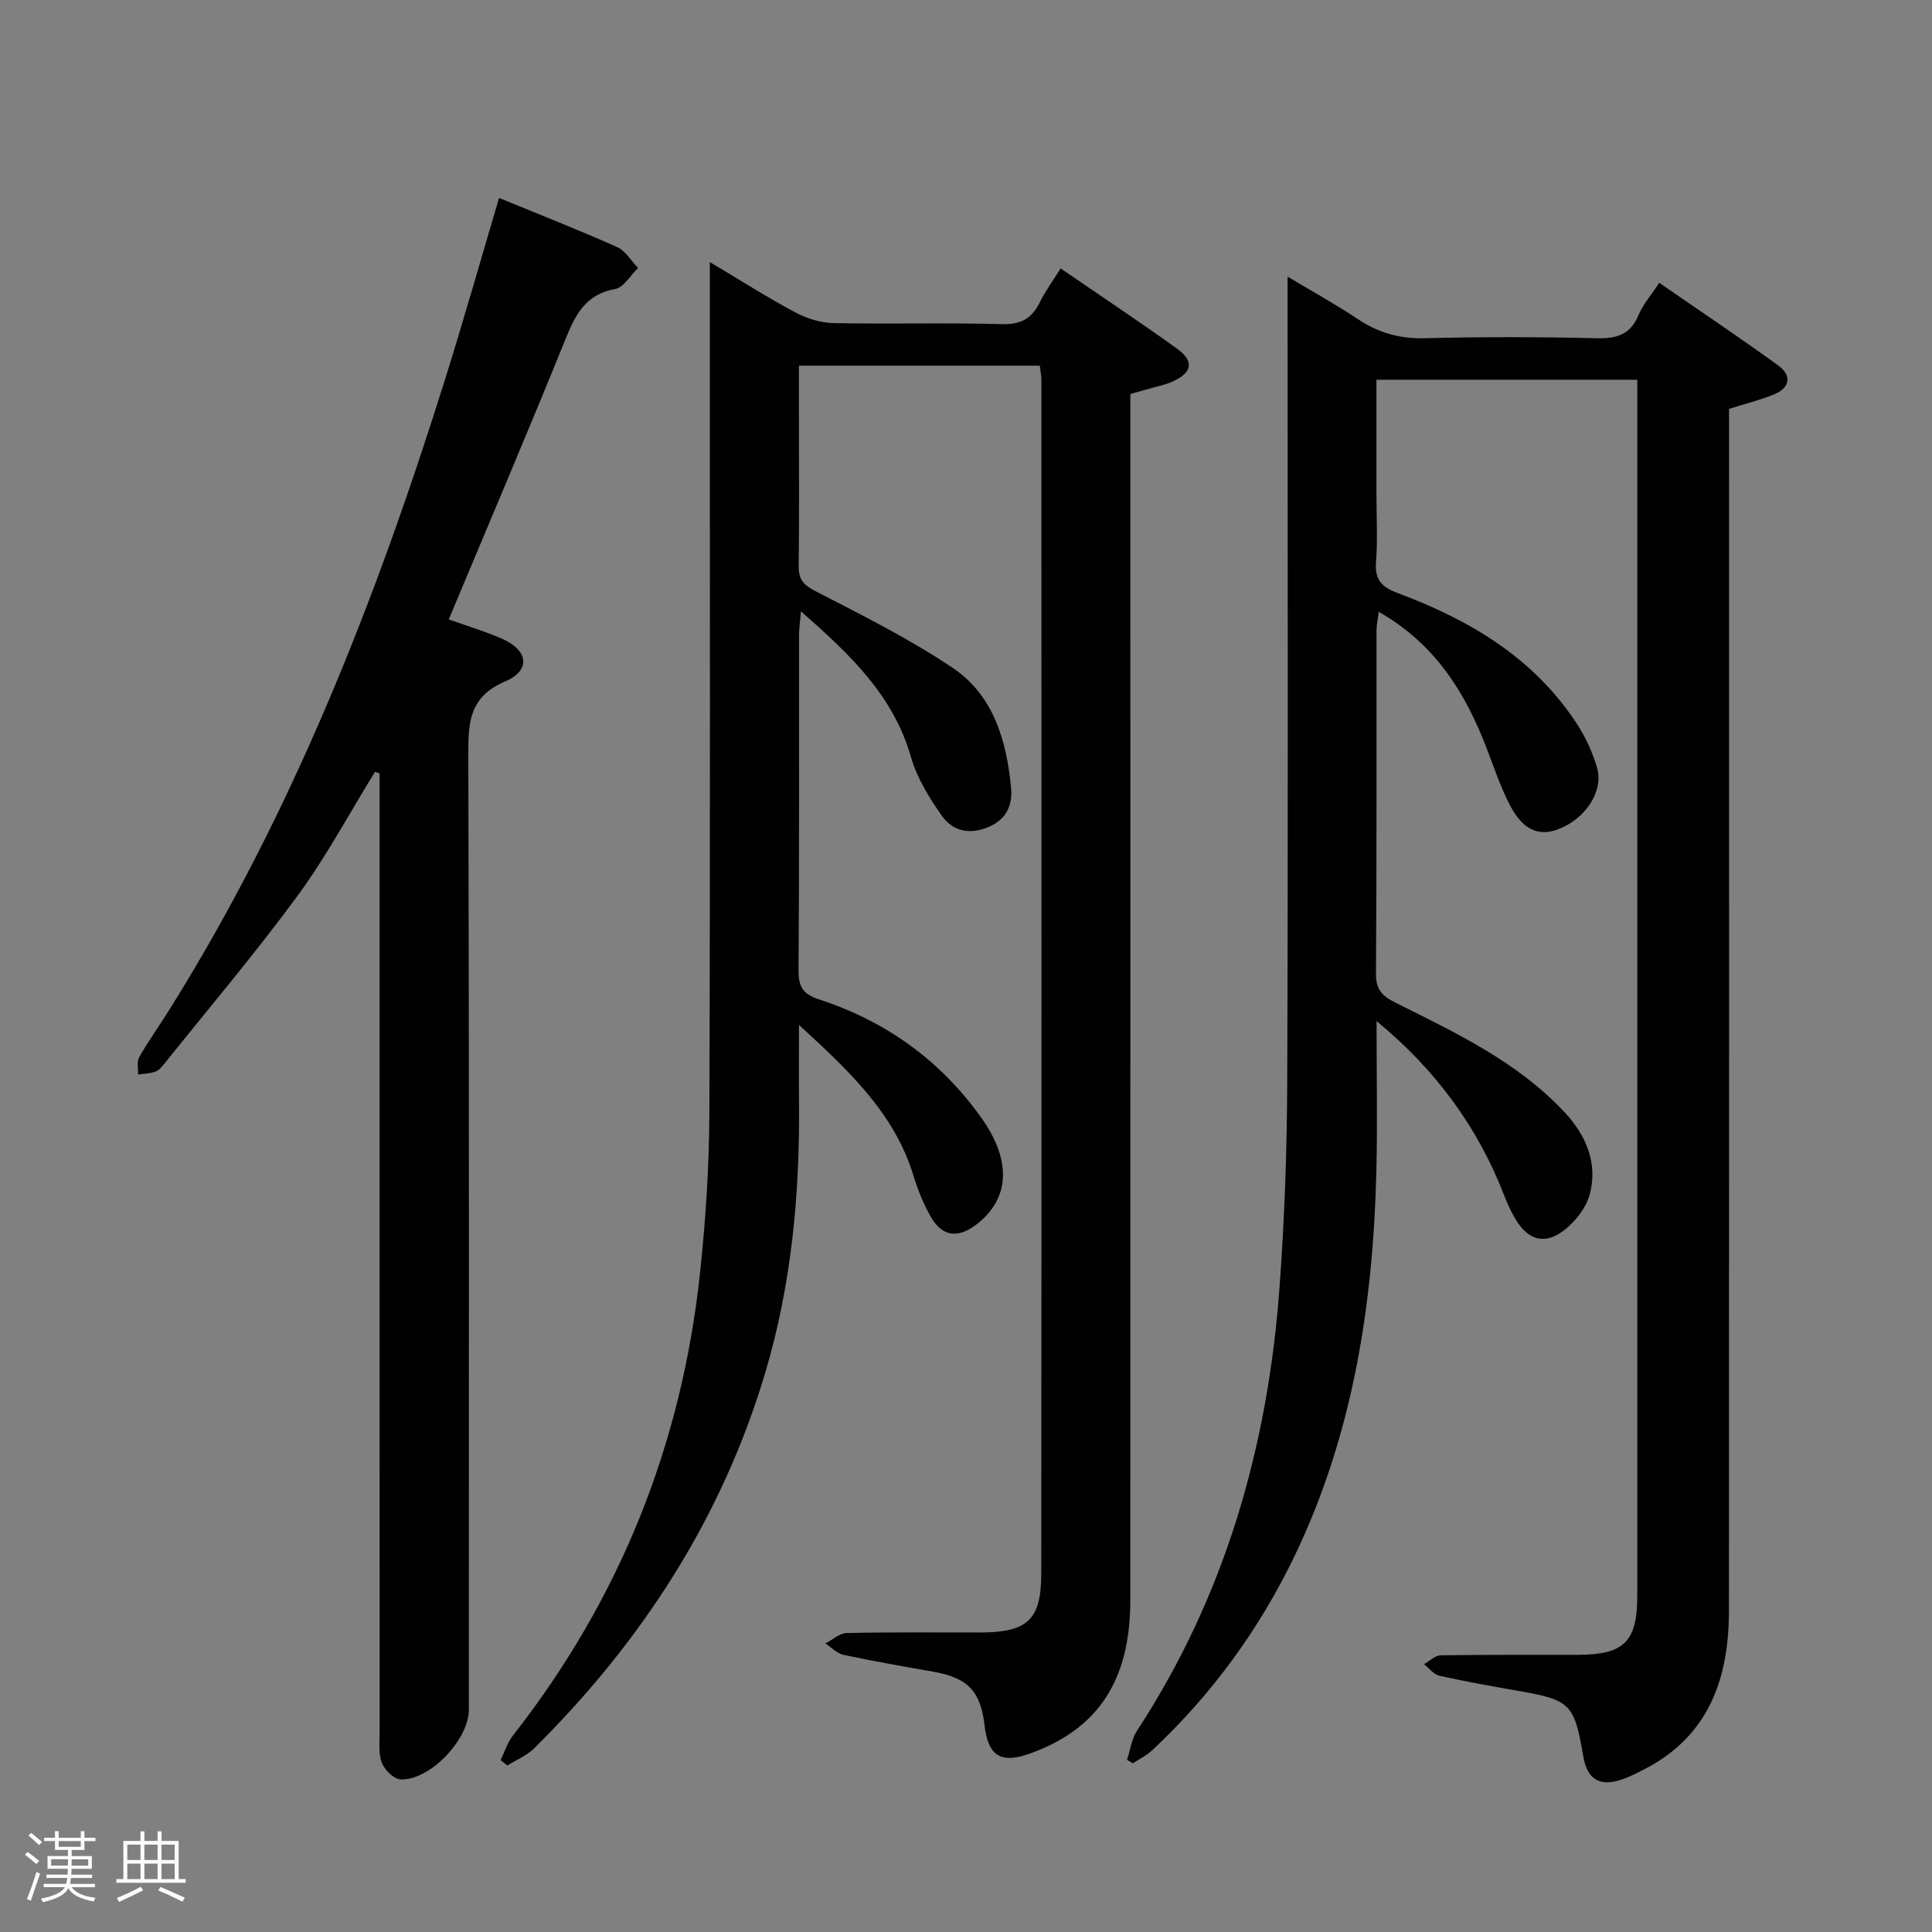 <svg enable-background="new 0 0 400 400" viewBox="0 0 400 400" xmlns="http://www.w3.org/2000/svg"><rect x="0" y="0" width="400" height="400" fill="#808080" stroke="none"/><path d="m5.17 384 .55-.58c.85.61 1.65 1.24 2.4 1.87l-.59.64c-.83-.73-1.62-1.38-2.36-1.93m1.22 9.53-.82-.34c.71-1.76 1.37-3.64 1.98-5.63.24.13.5.25.76.36-.6 1.67-1.24 3.54-1.92 5.61m-.5-13.5.57-.54c.56.44 1.31 1.06 2.26 1.87l-.64.64c-.68-.66-1.41-1.32-2.19-1.97m3.25.46h2.24v-1.36h.77v1.36h4.57v-1.36h.76v1.36h2.28v.69h-2.28v1.84h-2.64v1.26h4.18v2.64h-4.21c0 .45-.02.86-.05 1.21h4.32v.69h-4.38c-.04.34-.1.75-.19 1.22h5.15v.69h-4.82c.87 1.19 2.51 1.92 4.93 2.19-.17.31-.3.57-.37.76-2.77-.49-4.52-1.41-5.26-2.76-.56 1.26-2.3 2.23-5.24 2.9-.12-.24-.26-.48-.43-.72 2.73-.55 4.38-1.34 4.96-2.38h-4.38v-.69h4.65c.1-.38.17-.79.21-1.22h-4.32v-.69h4.4c.03-.34.05-.75.05-1.21h-4.2v-2.64h4.23v-1.26h-2.69v-1.84h-2.24zm1.46 4.46v1.29h3.45c.01-.4.02-.57.01-.53v-.32-.45h-3.46zm1.55-2.59h4.57v-1.19h-4.57zm6.11 2.59h-3.42v.77c-.02.19-.01.37-.02.53h3.44z" fill="#fcfafa"/><path d="m32.63 379.16h.82v1.98h3.54v7.89h1.46v.78h-14.37v-.78h1.46v-7.89h3.54v-1.98h.82v1.98h2.73zm-3.49 11.48.5.73c-1.61.82-3.28 1.63-5 2.41-.13-.27-.28-.55-.44-.82 1.75-.72 3.4-1.49 4.94-2.32m-2.78-5.55h2.73v-3.18h-2.73zm0 3.95h2.73v-3.2h-2.73zm3.54-3.95h2.73v-3.18h-2.73zm0 3.95h2.73v-3.2h-2.73zm7.89 4.68c-1.84-.92-3.51-1.7-5.02-2.32l.45-.73c1.89.8 3.57 1.55 5.04 2.23zm-1.62-11.81h-2.73v3.18h2.73zm-2.73 7.13h2.73v-3.2h-2.73z" fill="#fcfafa"/><g fill="#010102"><path d="m285 211.4c0 10.94.21 21.08-.04 31.21-.68 27.47-4.82 54.25-16.83 79.33-7.34 15.32-17.19 28.83-29.59 40.45-1.15 1.08-2.65 1.79-3.99 2.68-.4-.24-.8-.47-1.21-.71.67-2.03.95-4.33 2.08-6.06 18.19-27.8 27.03-58.65 29.47-91.46 1.07-14.42 1.57-28.91 1.62-43.36.19-52.99.07-105.97.07-158.96 0-1.98 0-3.97 0-7.25 5.38 3.23 10.07 5.8 14.5 8.77 4.3 2.88 8.75 4.13 14 3.99 11.82-.32 23.66-.28 35.49 0 4.12.09 6.97-.71 8.66-4.78.94-2.25 2.65-4.18 4.3-6.7 8.33 5.76 16.59 11.28 24.62 17.11 2.89 2.1 2.49 4.65-.93 6.03-2.88 1.16-5.92 1.92-9.24 2.97v5.83c0 80.98.03 161.96-.02 242.94-.01 13.97-4.07 25.95-17.48 32.86-1.61.83-3.25 1.67-4.97 2.22-4.43 1.42-6.91-.21-7.71-4.87-1.87-10.94-2.64-11.68-13.66-13.6-5.39-.94-10.78-1.9-16.12-3.09-1.19-.27-2.14-1.57-3.2-2.4 1.16-.64 2.31-1.82 3.48-1.83 9.49-.16 18.99-.08 28.49-.11 9.46-.03 12.19-2.76 12.19-12.15 0-82.15 0-164.29 0-246.44 0-1.66 0-3.32 0-5.4-17.93 0-35.63 0-54 0v23.78c0 4.67.27 9.35-.09 13.99-.28 3.68 1.2 5.17 4.5 6.4 14.91 5.55 28.24 13.45 37.16 27.18 1.79 2.75 3.2 5.88 4.11 9.02 1.41 4.88-2.52 10.67-8.14 12.73-4.05 1.49-7.28.06-9.94-5.09-1.9-3.67-3.23-7.63-4.71-11.51-4.42-11.6-10.67-21.76-22.42-28.45-.19 1.58-.46 2.77-.46 3.96-.02 23.66.06 47.32-.11 70.98-.02 3.26 1.28 4.6 3.94 5.93 12.5 6.24 25.24 12.23 35.01 22.63 4.47 4.76 7.11 10.61 5.27 17.24-.73 2.64-2.81 5.29-4.98 7.07-4.1 3.35-7.66 2.44-10.36-2.08-.94-1.56-1.7-3.25-2.36-4.95-5.34-13.86-14.01-25.85-26.4-36.05z"/><path d="m215.28 75.71c-16.6 0-32.84 0-49.87 0v10.96c0 10.17.08 20.33-.05 30.5-.03 2.7.88 3.88 3.37 5.17 9.7 5.01 19.55 9.9 28.58 15.98 8.38 5.65 11.09 15.04 12.02 24.76.34 3.54-.91 6.49-4.53 8.08-3.92 1.72-7.51 1-9.81-2.27-2.62-3.74-5.16-7.86-6.4-12.2-3.66-12.75-12.6-21.19-22.76-30.12-.18 2.21-.4 3.58-.4 4.94-.02 23.17.07 46.33-.1 69.5-.03 3.47 1.11 4.89 4.31 5.93 13.85 4.53 25.16 12.66 33.62 24.61 6.24 8.81 5.81 16.7-1.15 22-3.88 2.96-7.14 2.46-9.5-1.8-1.44-2.59-2.6-5.4-3.46-8.24-3.96-13.16-13.67-22.05-23.73-31.31 0 5.42-.04 10.85.01 16.27.16 18.87-1.56 37.48-6.98 55.68-9 30.23-25.6 55.74-47.82 77.79-1.54 1.53-3.71 2.41-5.59 3.59-.47-.38-.93-.75-1.4-1.13.85-1.72 1.43-3.64 2.59-5.12 22.11-28.22 34.92-60.22 38.71-95.79 1.18-11.05 1.89-22.21 1.93-33.33.19-56.33.09-112.66.09-168.99 0-1.96 0-3.92 0-6.91 6.36 3.78 11.88 7.31 17.64 10.39 2.37 1.27 5.23 2.18 7.88 2.24 11.66.24 23.34-.11 34.99.22 3.94.11 6.16-1.18 7.81-4.52 1.16-2.34 2.73-4.48 4.32-7.01 8.25 5.66 16.28 10.99 24.1 16.61 3.64 2.62 3.14 5.03-1.07 6.87-1.36.59-2.84.89-4.27 1.3-1.27.37-2.54.71-4.33 1.21v5.76c0 81.33.01 162.66-.01 243.99 0 16.57-6.65 26.66-20.77 31.73-6.04 2.17-8.67.53-9.41-5.84-.82-7.09-3.49-9.85-10.61-11.1-6.21-1.09-12.43-2.17-18.59-3.49-1.36-.29-2.51-1.55-3.75-2.36 1.47-.75 2.92-2.13 4.41-2.16 9.16-.2 18.33-.1 27.5-.11 9.85-.01 12.77-2.5 12.78-12.18.08-82.5.04-164.99.03-247.49-.04-.65-.18-1.3-.33-2.61z"/><path d="m77.65 159.79c-5.32 8.6-10.11 17.59-16.08 25.72-8.74 11.9-18.31 23.19-27.55 34.73-.51.64-1.13 1.37-1.85 1.63-1.12.4-2.38.42-3.58.6.05-1.22-.31-2.68.24-3.62 1.99-3.46 4.32-6.72 6.43-10.11 25.21-40.34 42.41-84.19 56.62-129.34 3.98-12.64 7.58-25.4 11.45-38.42 8.25 3.39 16.41 6.6 24.42 10.16 1.75.78 2.92 2.85 4.36 4.33-1.58 1.52-2.97 4.05-4.76 4.37-6.21 1.12-8.27 5.42-10.35 10.57-7.78 19.21-15.91 38.28-24.09 57.83 3.67 1.32 7.46 2.44 11.05 4.02 5.42 2.38 6 6.53.64 8.82-7.33 3.12-7.66 8.25-7.64 14.92.19 65.99.11 131.99.11 197.98 0 6.17-8.08 14.7-14.14 14.42-1.4-.07-3.31-1.96-3.88-3.44-.74-1.92-.45-4.26-.45-6.42-.02-64.16-.01-128.32-.01-192.49 0-1.97 0-3.94 0-5.91-.31-.1-.62-.23-.94-.35z"/></g></svg>